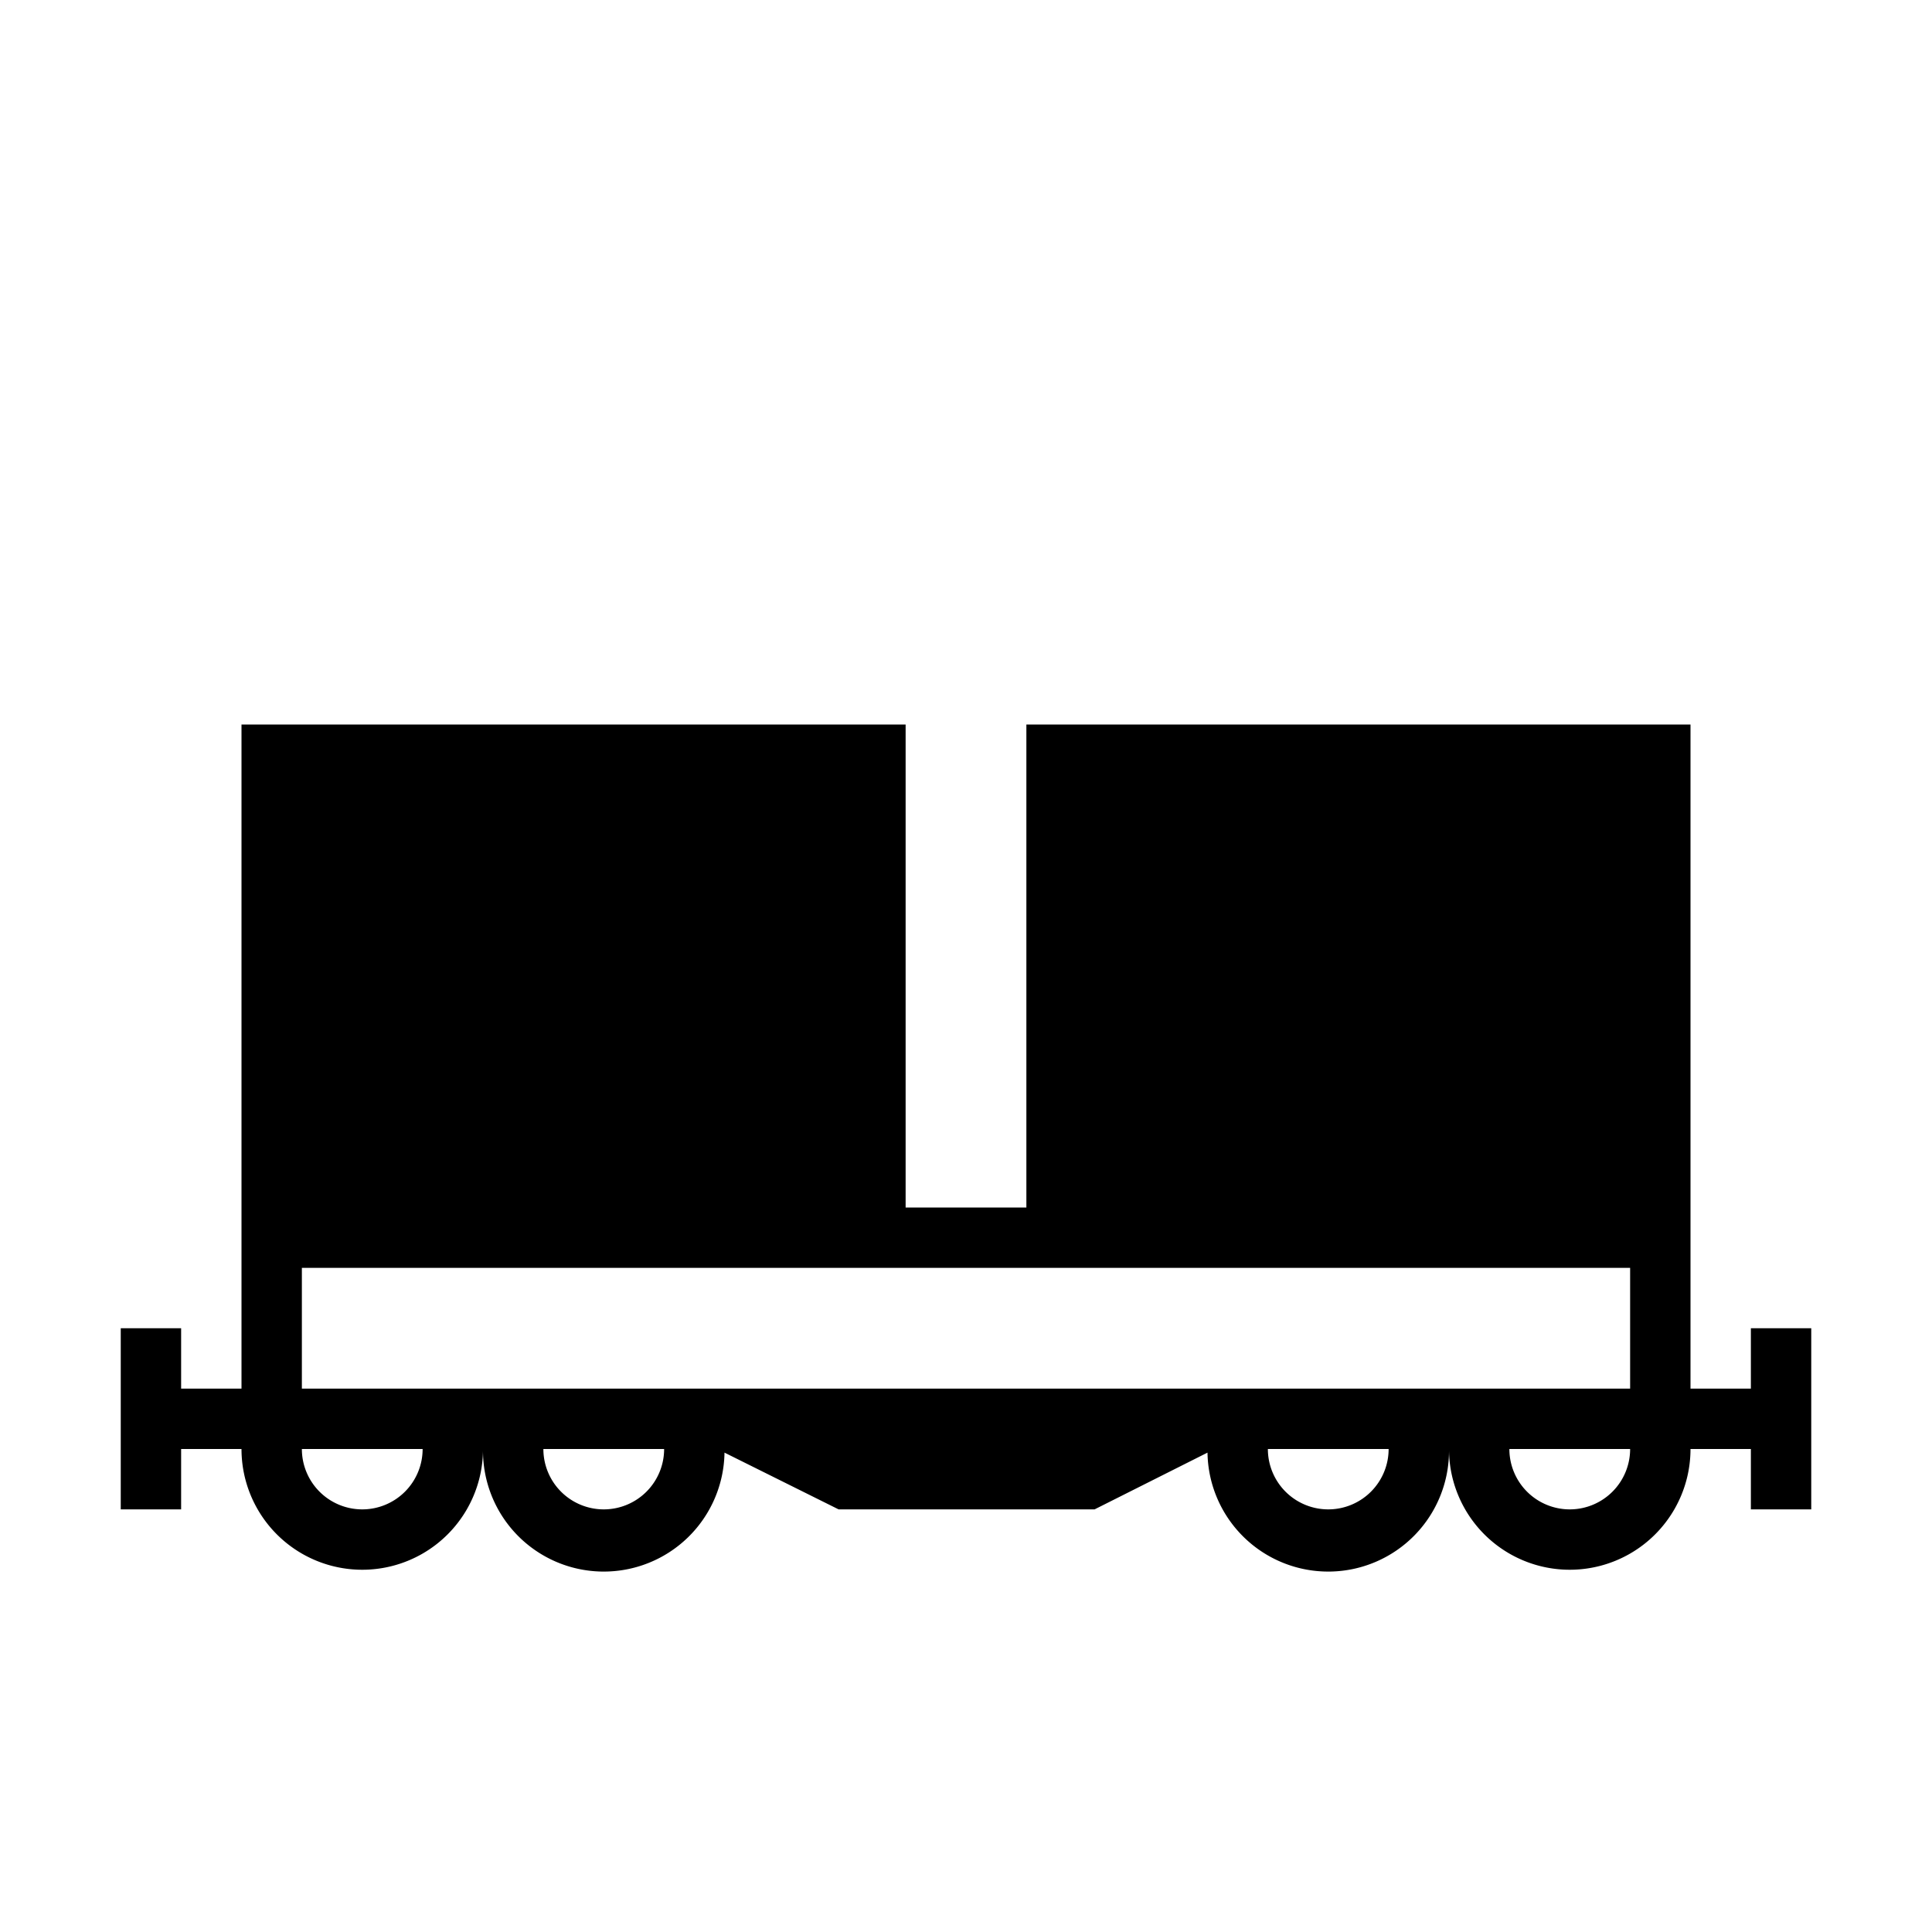 <svg id="symbols" xmlns="http://www.w3.org/2000/svg" viewBox="0 0 32 32"><title>WAGON_6</title><path d="M29,23H28V12H17v8H15V12H4V23H3V22H2v3H3V24H4a2,2,0,0,0,4,0,2,2,0,0,0,4,.06l1.89.94h4.24L20,24.06A2,2,0,0,0,24,24a2,2,0,0,0,4,0h1v1h1V22H29ZM6,25a1,1,0,0,1-1-1H7A1,1,0,0,1,6,25Zm4,0a1,1,0,0,1-1-1h2A1,1,0,0,1,10,25Zm12,0a1,1,0,0,1-1-1h2A1,1,0,0,1,22,25Zm4,0a1,1,0,0,1-1-1h2A1,1,0,0,1,26,25Zm1-2H5V21H27Z"/></svg>